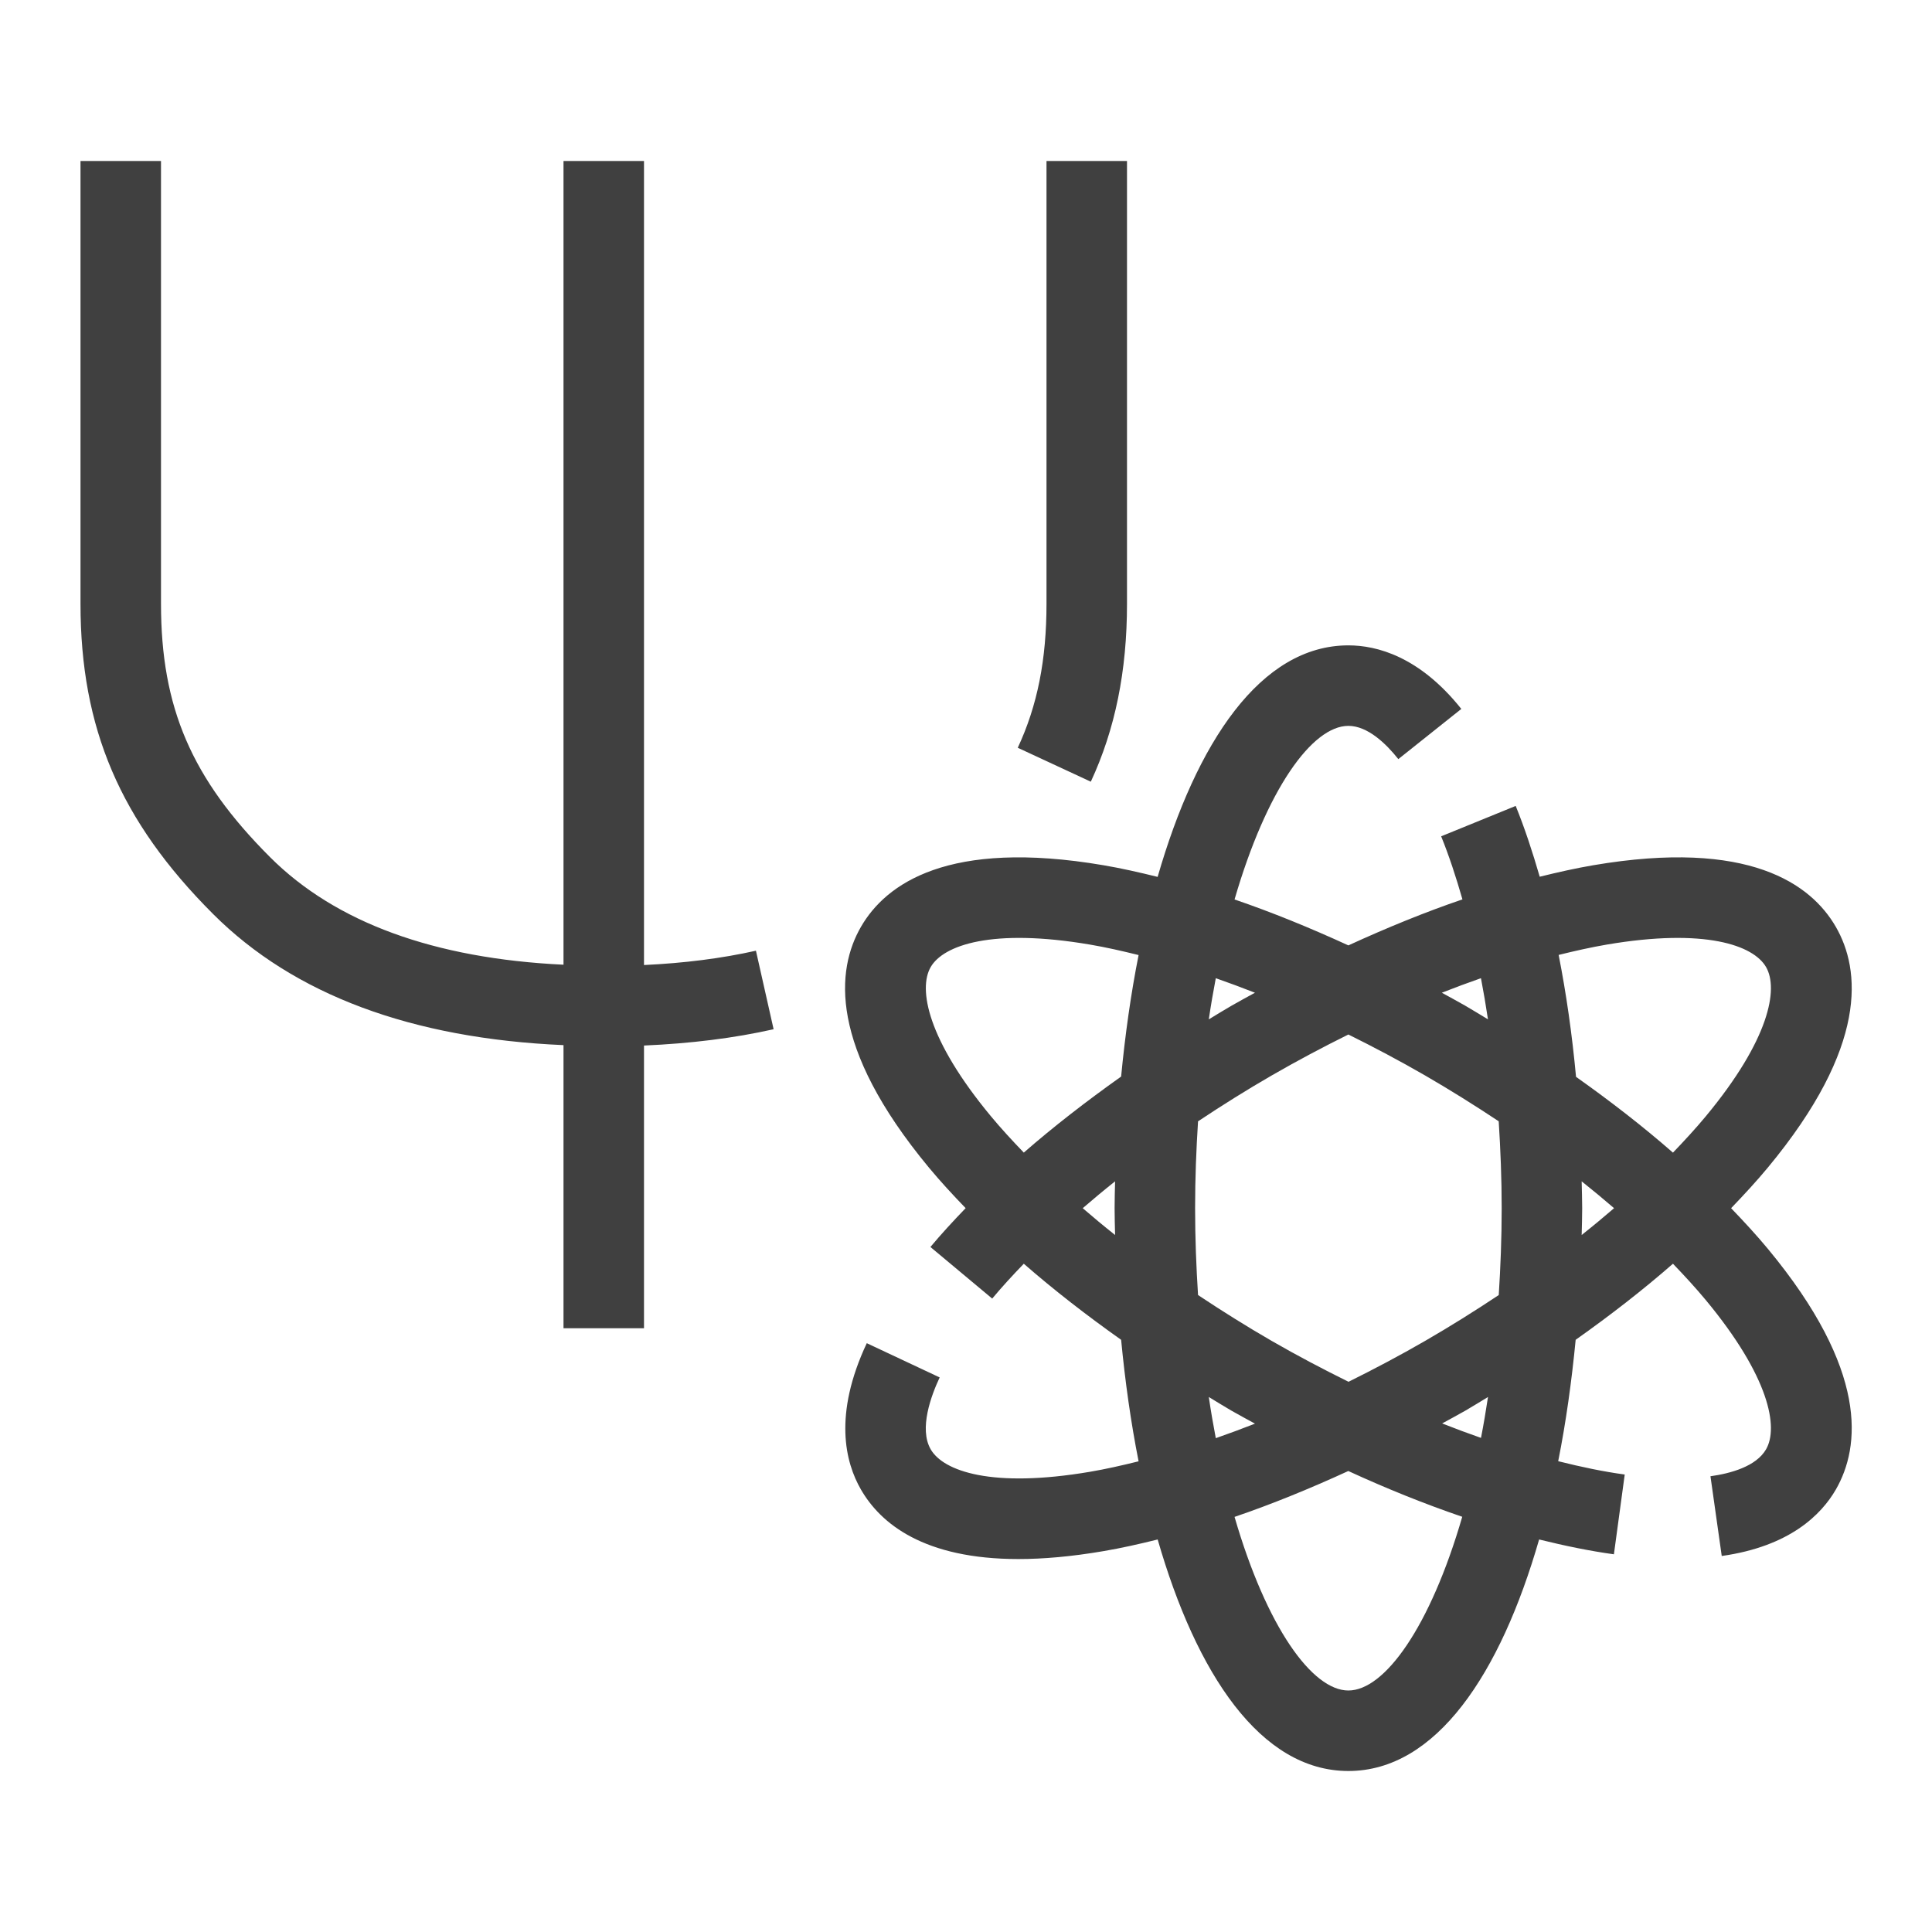 <?xml version="1.0" encoding="UTF-8"?>
<svg width="48px" height="48px" viewBox="0 0 48 48" version="1.1" xmlns="http://www.w3.org/2000/svg" xmlns:xlink="http://www.w3.org/1999/xlink">
    <title>Icon-Resource/Quantum-Technologies/Res_Amazon-Braket_State-Vector_48</title>
    <g id="Icon-Resource/Quantum-Technologies/Res_Amazon-Braket_State-Vector_48" stroke="none" stroke-width="1" fill="none" fill-rule="evenodd">
        <path d="M19.22,25.571 C18.236,25.793 17.155,25.926 16,25.976 L16,33 L14,33 L14,25.966 C10.235,25.802 7.301,24.716 5.293,22.707 C2.985,20.399 2,18.094 2,15 L2,4 L4,4 L4,15 C4,17.58 4.759,19.344 6.707,21.293 C8.336,22.923 10.793,23.815 14,23.968 L14,4 L16,4 L16,23.976 C17.003,23.929 17.936,23.81 18.781,23.62 L19.22,25.571 Z M27.101,19.421 L25.286,18.578 C25.774,17.531 26,16.394 26,15 L26,4 L28,4 L28,15 C28,16.673 27.706,18.119 27.101,19.421 L27.101,19.421 Z M39.296,29.35 C39.574,29.571 39.841,29.793 40.101,30.017 C39.842,30.24 39.574,30.463 39.296,30.683 C39.301,30.461 39.309,30.238 39.309,30.017 C39.309,29.792 39.3,29.572 39.296,29.35 L39.296,29.35 Z M36.795,35.724 C36.477,35.613 36.156,35.494 35.83,35.365 C36.022,35.259 36.213,35.158 36.405,35.048 C36.596,34.937 36.782,34.821 36.969,34.708 C36.916,35.058 36.859,35.396 36.795,35.724 L36.795,35.724 Z M33.5,42 C32.601,42 31.468,40.426 30.672,37.687 C31.593,37.373 32.542,36.986 33.498,36.547 C34.459,36.989 35.407,37.369 36.329,37.684 C35.533,40.425 34.4,42 33.5,42 L33.5,42 Z M30.032,34.708 C30.219,34.821 30.405,34.937 30.596,35.048 C30.79,35.16 30.985,35.262 31.18,35.37 C30.852,35.499 30.528,35.618 30.206,35.731 C30.143,35.401 30.084,35.06 30.032,34.708 L30.032,34.708 Z M26.9,30.017 C27.158,29.794 27.426,29.571 27.704,29.35 C27.699,29.573 27.692,29.795 27.692,30.017 C27.692,30.238 27.699,30.461 27.704,30.683 C27.426,30.463 27.158,30.24 26.9,30.017 L26.9,30.017 Z M23.123,24.026 C23.437,23.483 24.646,23.053 27.081,23.468 C27.471,23.534 27.876,23.626 28.288,23.728 C28.096,24.696 27.953,25.713 27.854,26.747 C26.99,27.36 26.174,27.992 25.436,28.636 C25.146,28.335 24.868,28.033 24.619,27.733 C23.038,25.827 22.81,24.568 23.123,24.026 L23.123,24.026 Z M31.179,24.664 C30.985,24.772 30.789,24.875 30.596,24.987 C30.405,25.097 30.219,25.213 30.032,25.326 C30.084,24.974 30.143,24.634 30.206,24.303 C30.528,24.416 30.851,24.535 31.179,24.664 L31.179,24.664 Z M37.309,30.017 C37.309,30.767 37.28,31.483 37.236,32.175 C36.647,32.567 36.038,32.949 35.405,33.315 C34.772,33.681 34.136,34.016 33.504,34.33 C32.867,34.015 32.229,33.68 31.596,33.315 C30.962,32.949 30.354,32.567 29.765,32.175 C29.721,31.483 29.692,30.767 29.692,30.017 C29.692,29.266 29.721,28.551 29.765,27.859 C30.354,27.467 30.962,27.085 31.596,26.719 C32.231,26.353 32.866,26.016 33.5,25.702 C34.134,26.016 34.77,26.353 35.405,26.719 C36.037,27.085 36.646,27.467 37.235,27.858 C37.28,28.567 37.309,29.286 37.309,30.017 L37.309,30.017 Z M36.794,24.303 C36.858,24.637 36.916,24.977 36.968,25.325 C36.78,25.213 36.596,25.097 36.405,24.987 C36.211,24.875 36.016,24.772 35.822,24.664 C36.15,24.535 36.473,24.415 36.794,24.303 L36.794,24.303 Z M39.919,23.468 C42.358,23.053 43.565,23.484 43.877,24.026 C44.191,24.568 43.962,25.827 42.381,27.733 C42.132,28.033 41.854,28.335 41.564,28.637 C40.829,27.994 40.018,27.364 39.156,26.754 C39.058,25.697 38.913,24.683 38.724,23.725 C39.132,23.624 39.533,23.534 39.919,23.468 L39.919,23.468 Z M43.009,30.017 C43.332,29.681 43.642,29.345 43.92,29.01 C46.427,25.988 46.223,24.088 45.61,23.026 C44.996,21.964 43.452,20.837 39.582,21.497 C39.153,21.57 38.707,21.67 38.254,21.782 C38.074,21.162 37.879,20.568 37.657,20.023 L35.805,20.778 C36,21.257 36.174,21.788 36.334,22.345 C35.41,22.66 34.459,23.048 33.5,23.488 C32.543,23.049 31.594,22.662 30.672,22.347 C31.468,19.608 32.601,18.034 33.5,18.034 C33.983,18.034 34.442,18.483 34.741,18.86 L36.306,17.613 C35.265,16.308 34.205,16.034 33.5,16.034 C31.32,16.034 29.724,18.446 28.761,21.786 C28.304,21.673 27.853,21.571 27.418,21.497 C23.551,20.838 22.004,21.964 21.391,23.026 C20.778,24.087 20.574,25.988 23.08,29.01 C23.358,29.345 23.667,29.681 23.991,30.016 C23.681,30.338 23.384,30.66 23.116,30.981 L24.651,32.263 C24.891,31.975 25.157,31.686 25.436,31.397 C26.174,32.042 26.989,32.674 27.854,33.287 C27.953,34.321 28.096,35.338 28.288,36.306 C27.876,36.408 27.471,36.5 27.081,36.566 C24.644,36.98 23.437,36.551 23.123,36.008 C22.827,35.496 23.136,34.669 23.346,34.222 L21.535,33.371 C20.703,35.143 20.997,36.327 21.391,37.009 C21.877,37.851 22.949,38.734 25.302,38.734 C25.916,38.734 26.617,38.674 27.418,38.537 C27.853,38.463 28.304,38.362 28.762,38.248 C29.724,41.588 31.32,44 33.5,44 C35.68,44 37.277,41.588 38.239,38.248 C38.879,38.406 39.503,38.535 40.097,38.616 L40.366,36.634 C39.844,36.564 39.287,36.447 38.713,36.303 C38.906,35.336 39.047,34.32 39.147,33.287 C40.012,32.675 40.826,32.042 41.564,31.397 C41.854,31.699 42.132,32.001 42.381,32.301 C43.962,34.207 44.191,35.466 43.877,36.008 C43.63,36.436 42.991,36.608 42.496,36.677 L42.776,38.658 C44.467,38.42 45.25,37.63 45.61,37.009 C46.223,35.946 46.427,34.047 43.92,31.024 C43.642,30.689 43.332,30.353 43.009,30.017 L43.009,30.017 Z" id="Fill-1" fill="rgb(64,64,64)"></path>
    </g>
</svg>